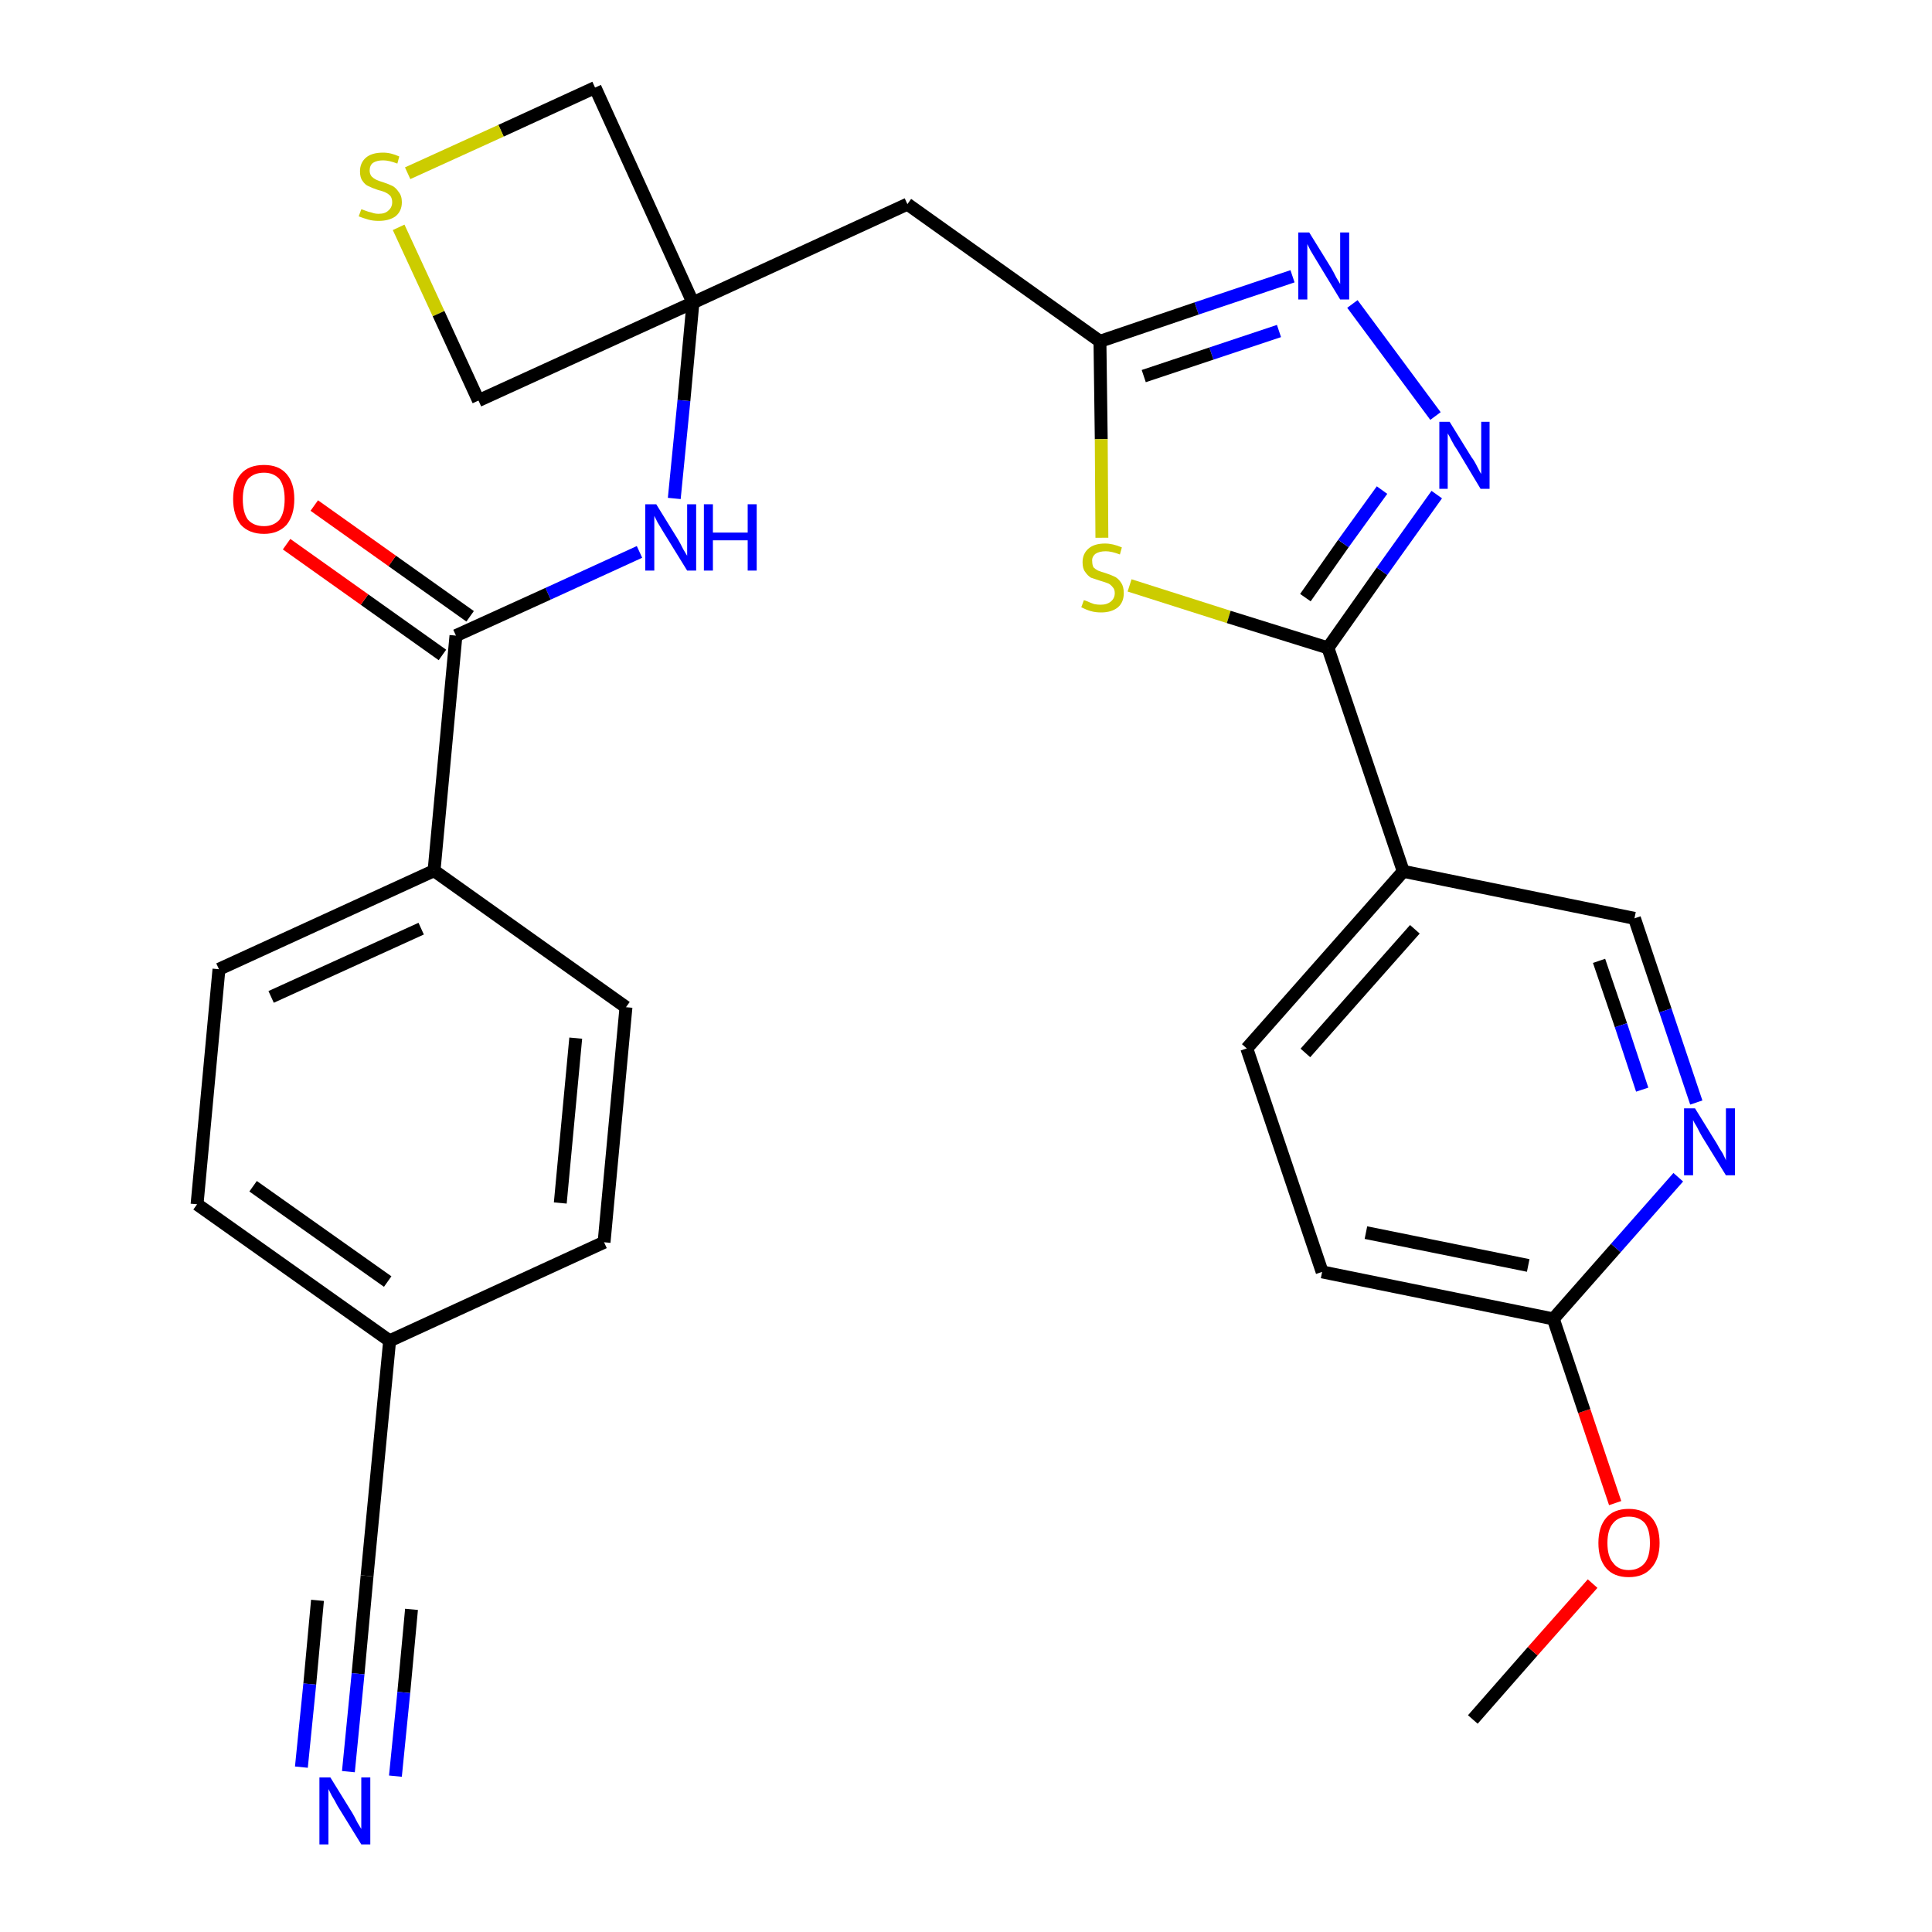 <?xml version='1.0' encoding='iso-8859-1'?>
<svg version='1.1' baseProfile='full'
              xmlns='http://www.w3.org/2000/svg'
                      xmlns:rdkit='http://www.rdkit.org/xml'
                      xmlns:xlink='http://www.w3.org/1999/xlink'
                  xml:space='preserve'
width='300px' height='300px' viewBox='0 0 300 300'>
<!-- END OF HEADER -->
<path class='bond-0 atom-0 atom-1' d='M 228.7,267.0 L 238.0,256.4' style='fill:none;fill-rule:evenodd;stroke:#000000;stroke-width:2.0px;stroke-linecap:butt;stroke-linejoin:miter;stroke-opacity:1' />
<path class='bond-0 atom-0 atom-1' d='M 238.0,256.4 L 247.3,245.9' style='fill:none;fill-rule:evenodd;stroke:#FF0000;stroke-width:2.0px;stroke-linecap:butt;stroke-linejoin:miter;stroke-opacity:1' />
<path class='bond-1 atom-1 atom-2' d='M 250.8,233.4 L 246.0,219.1' style='fill:none;fill-rule:evenodd;stroke:#FF0000;stroke-width:2.0px;stroke-linecap:butt;stroke-linejoin:miter;stroke-opacity:1' />
<path class='bond-1 atom-1 atom-2' d='M 246.0,219.1 L 241.2,204.8' style='fill:none;fill-rule:evenodd;stroke:#000000;stroke-width:2.0px;stroke-linecap:butt;stroke-linejoin:miter;stroke-opacity:1' />
<path class='bond-2 atom-2 atom-3' d='M 241.2,204.8 L 205.3,197.5' style='fill:none;fill-rule:evenodd;stroke:#000000;stroke-width:2.0px;stroke-linecap:butt;stroke-linejoin:miter;stroke-opacity:1' />
<path class='bond-2 atom-2 atom-3' d='M 237.3,196.5 L 212.1,191.4' style='fill:none;fill-rule:evenodd;stroke:#000000;stroke-width:2.0px;stroke-linecap:butt;stroke-linejoin:miter;stroke-opacity:1' />
<path class='bond-28 atom-28 atom-2' d='M 260.6,182.8 L 250.9,193.8' style='fill:none;fill-rule:evenodd;stroke:#0000FF;stroke-width:2.0px;stroke-linecap:butt;stroke-linejoin:miter;stroke-opacity:1' />
<path class='bond-28 atom-28 atom-2' d='M 250.9,193.8 L 241.2,204.8' style='fill:none;fill-rule:evenodd;stroke:#000000;stroke-width:2.0px;stroke-linecap:butt;stroke-linejoin:miter;stroke-opacity:1' />
<path class='bond-3 atom-3 atom-4' d='M 205.3,197.5 L 193.6,162.8' style='fill:none;fill-rule:evenodd;stroke:#000000;stroke-width:2.0px;stroke-linecap:butt;stroke-linejoin:miter;stroke-opacity:1' />
<path class='bond-4 atom-4 atom-5' d='M 193.6,162.8 L 217.9,135.3' style='fill:none;fill-rule:evenodd;stroke:#000000;stroke-width:2.0px;stroke-linecap:butt;stroke-linejoin:miter;stroke-opacity:1' />
<path class='bond-4 atom-4 atom-5' d='M 202.7,163.5 L 219.7,144.3' style='fill:none;fill-rule:evenodd;stroke:#000000;stroke-width:2.0px;stroke-linecap:butt;stroke-linejoin:miter;stroke-opacity:1' />
<path class='bond-5 atom-5 atom-6' d='M 217.9,135.3 L 206.2,100.6' style='fill:none;fill-rule:evenodd;stroke:#000000;stroke-width:2.0px;stroke-linecap:butt;stroke-linejoin:miter;stroke-opacity:1' />
<path class='bond-26 atom-5 atom-27' d='M 217.9,135.3 L 253.8,142.6' style='fill:none;fill-rule:evenodd;stroke:#000000;stroke-width:2.0px;stroke-linecap:butt;stroke-linejoin:miter;stroke-opacity:1' />
<path class='bond-6 atom-6 atom-7' d='M 206.2,100.6 L 214.6,88.7' style='fill:none;fill-rule:evenodd;stroke:#000000;stroke-width:2.0px;stroke-linecap:butt;stroke-linejoin:miter;stroke-opacity:1' />
<path class='bond-6 atom-6 atom-7' d='M 214.6,88.7 L 223.1,76.8' style='fill:none;fill-rule:evenodd;stroke:#0000FF;stroke-width:2.0px;stroke-linecap:butt;stroke-linejoin:miter;stroke-opacity:1' />
<path class='bond-6 atom-6 atom-7' d='M 202.7,92.8 L 208.6,84.4' style='fill:none;fill-rule:evenodd;stroke:#000000;stroke-width:2.0px;stroke-linecap:butt;stroke-linejoin:miter;stroke-opacity:1' />
<path class='bond-6 atom-6 atom-7' d='M 208.6,84.4 L 214.6,76.1' style='fill:none;fill-rule:evenodd;stroke:#0000FF;stroke-width:2.0px;stroke-linecap:butt;stroke-linejoin:miter;stroke-opacity:1' />
<path class='bond-29 atom-26 atom-6' d='M 175.4,90.9 L 190.8,95.8' style='fill:none;fill-rule:evenodd;stroke:#CCCC00;stroke-width:2.0px;stroke-linecap:butt;stroke-linejoin:miter;stroke-opacity:1' />
<path class='bond-29 atom-26 atom-6' d='M 190.8,95.8 L 206.2,100.6' style='fill:none;fill-rule:evenodd;stroke:#000000;stroke-width:2.0px;stroke-linecap:butt;stroke-linejoin:miter;stroke-opacity:1' />
<path class='bond-7 atom-7 atom-8' d='M 222.9,64.6 L 210.0,47.2' style='fill:none;fill-rule:evenodd;stroke:#0000FF;stroke-width:2.0px;stroke-linecap:butt;stroke-linejoin:miter;stroke-opacity:1' />
<path class='bond-8 atom-8 atom-9' d='M 200.7,42.9 L 185.8,47.9' style='fill:none;fill-rule:evenodd;stroke:#0000FF;stroke-width:2.0px;stroke-linecap:butt;stroke-linejoin:miter;stroke-opacity:1' />
<path class='bond-8 atom-8 atom-9' d='M 185.8,47.9 L 170.8,53.0' style='fill:none;fill-rule:evenodd;stroke:#000000;stroke-width:2.0px;stroke-linecap:butt;stroke-linejoin:miter;stroke-opacity:1' />
<path class='bond-8 atom-8 atom-9' d='M 198.6,51.4 L 188.1,54.9' style='fill:none;fill-rule:evenodd;stroke:#0000FF;stroke-width:2.0px;stroke-linecap:butt;stroke-linejoin:miter;stroke-opacity:1' />
<path class='bond-8 atom-8 atom-9' d='M 188.1,54.9 L 177.6,58.4' style='fill:none;fill-rule:evenodd;stroke:#000000;stroke-width:2.0px;stroke-linecap:butt;stroke-linejoin:miter;stroke-opacity:1' />
<path class='bond-9 atom-9 atom-10' d='M 170.8,53.0 L 140.9,31.7' style='fill:none;fill-rule:evenodd;stroke:#000000;stroke-width:2.0px;stroke-linecap:butt;stroke-linejoin:miter;stroke-opacity:1' />
<path class='bond-25 atom-9 atom-26' d='M 170.8,53.0 L 171.0,68.2' style='fill:none;fill-rule:evenodd;stroke:#000000;stroke-width:2.0px;stroke-linecap:butt;stroke-linejoin:miter;stroke-opacity:1' />
<path class='bond-25 atom-9 atom-26' d='M 171.0,68.2 L 171.1,83.5' style='fill:none;fill-rule:evenodd;stroke:#CCCC00;stroke-width:2.0px;stroke-linecap:butt;stroke-linejoin:miter;stroke-opacity:1' />
<path class='bond-10 atom-10 atom-11' d='M 140.9,31.7 L 107.6,47.0' style='fill:none;fill-rule:evenodd;stroke:#000000;stroke-width:2.0px;stroke-linecap:butt;stroke-linejoin:miter;stroke-opacity:1' />
<path class='bond-11 atom-11 atom-12' d='M 107.6,47.0 L 106.2,62.2' style='fill:none;fill-rule:evenodd;stroke:#000000;stroke-width:2.0px;stroke-linecap:butt;stroke-linejoin:miter;stroke-opacity:1' />
<path class='bond-11 atom-11 atom-12' d='M 106.2,62.2 L 104.7,77.4' style='fill:none;fill-rule:evenodd;stroke:#0000FF;stroke-width:2.0px;stroke-linecap:butt;stroke-linejoin:miter;stroke-opacity:1' />
<path class='bond-22 atom-11 atom-23' d='M 107.6,47.0 L 92.4,13.6' style='fill:none;fill-rule:evenodd;stroke:#000000;stroke-width:2.0px;stroke-linecap:butt;stroke-linejoin:miter;stroke-opacity:1' />
<path class='bond-30 atom-25 atom-11' d='M 74.3,62.2 L 107.6,47.0' style='fill:none;fill-rule:evenodd;stroke:#000000;stroke-width:2.0px;stroke-linecap:butt;stroke-linejoin:miter;stroke-opacity:1' />
<path class='bond-12 atom-12 atom-13' d='M 99.3,85.7 L 85.1,92.2' style='fill:none;fill-rule:evenodd;stroke:#0000FF;stroke-width:2.0px;stroke-linecap:butt;stroke-linejoin:miter;stroke-opacity:1' />
<path class='bond-12 atom-12 atom-13' d='M 85.1,92.2 L 70.8,98.7' style='fill:none;fill-rule:evenodd;stroke:#000000;stroke-width:2.0px;stroke-linecap:butt;stroke-linejoin:miter;stroke-opacity:1' />
<path class='bond-13 atom-13 atom-14' d='M 73.0,95.7 L 60.9,87.1' style='fill:none;fill-rule:evenodd;stroke:#000000;stroke-width:2.0px;stroke-linecap:butt;stroke-linejoin:miter;stroke-opacity:1' />
<path class='bond-13 atom-13 atom-14' d='M 60.9,87.1 L 48.8,78.5' style='fill:none;fill-rule:evenodd;stroke:#FF0000;stroke-width:2.0px;stroke-linecap:butt;stroke-linejoin:miter;stroke-opacity:1' />
<path class='bond-13 atom-13 atom-14' d='M 68.7,101.7 L 56.6,93.1' style='fill:none;fill-rule:evenodd;stroke:#000000;stroke-width:2.0px;stroke-linecap:butt;stroke-linejoin:miter;stroke-opacity:1' />
<path class='bond-13 atom-13 atom-14' d='M 56.6,93.1 L 44.5,84.5' style='fill:none;fill-rule:evenodd;stroke:#FF0000;stroke-width:2.0px;stroke-linecap:butt;stroke-linejoin:miter;stroke-opacity:1' />
<path class='bond-14 atom-13 atom-15' d='M 70.8,98.7 L 67.4,135.2' style='fill:none;fill-rule:evenodd;stroke:#000000;stroke-width:2.0px;stroke-linecap:butt;stroke-linejoin:miter;stroke-opacity:1' />
<path class='bond-15 atom-15 atom-16' d='M 67.4,135.2 L 34.0,150.5' style='fill:none;fill-rule:evenodd;stroke:#000000;stroke-width:2.0px;stroke-linecap:butt;stroke-linejoin:miter;stroke-opacity:1' />
<path class='bond-15 atom-15 atom-16' d='M 65.4,144.2 L 42.1,154.8' style='fill:none;fill-rule:evenodd;stroke:#000000;stroke-width:2.0px;stroke-linecap:butt;stroke-linejoin:miter;stroke-opacity:1' />
<path class='bond-31 atom-22 atom-15' d='M 97.2,156.4 L 67.4,135.2' style='fill:none;fill-rule:evenodd;stroke:#000000;stroke-width:2.0px;stroke-linecap:butt;stroke-linejoin:miter;stroke-opacity:1' />
<path class='bond-16 atom-16 atom-17' d='M 34.0,150.5 L 30.6,187.0' style='fill:none;fill-rule:evenodd;stroke:#000000;stroke-width:2.0px;stroke-linecap:butt;stroke-linejoin:miter;stroke-opacity:1' />
<path class='bond-17 atom-17 atom-18' d='M 30.6,187.0 L 60.5,208.2' style='fill:none;fill-rule:evenodd;stroke:#000000;stroke-width:2.0px;stroke-linecap:butt;stroke-linejoin:miter;stroke-opacity:1' />
<path class='bond-17 atom-17 atom-18' d='M 39.3,184.2 L 60.2,199.0' style='fill:none;fill-rule:evenodd;stroke:#000000;stroke-width:2.0px;stroke-linecap:butt;stroke-linejoin:miter;stroke-opacity:1' />
<path class='bond-18 atom-18 atom-19' d='M 60.5,208.2 L 57.0,244.7' style='fill:none;fill-rule:evenodd;stroke:#000000;stroke-width:2.0px;stroke-linecap:butt;stroke-linejoin:miter;stroke-opacity:1' />
<path class='bond-20 atom-18 atom-21' d='M 60.5,208.2 L 93.8,192.9' style='fill:none;fill-rule:evenodd;stroke:#000000;stroke-width:2.0px;stroke-linecap:butt;stroke-linejoin:miter;stroke-opacity:1' />
<path class='bond-19 atom-19 atom-20' d='M 57.0,244.7 L 55.6,259.9' style='fill:none;fill-rule:evenodd;stroke:#000000;stroke-width:2.0px;stroke-linecap:butt;stroke-linejoin:miter;stroke-opacity:1' />
<path class='bond-19 atom-19 atom-20' d='M 55.6,259.9 L 54.1,275.1' style='fill:none;fill-rule:evenodd;stroke:#0000FF;stroke-width:2.0px;stroke-linecap:butt;stroke-linejoin:miter;stroke-opacity:1' />
<path class='bond-19 atom-19 atom-20' d='M 49.3,248.5 L 48.1,261.5' style='fill:none;fill-rule:evenodd;stroke:#000000;stroke-width:2.0px;stroke-linecap:butt;stroke-linejoin:miter;stroke-opacity:1' />
<path class='bond-19 atom-19 atom-20' d='M 48.1,261.5 L 46.8,274.4' style='fill:none;fill-rule:evenodd;stroke:#0000FF;stroke-width:2.0px;stroke-linecap:butt;stroke-linejoin:miter;stroke-opacity:1' />
<path class='bond-19 atom-19 atom-20' d='M 63.9,249.9 L 62.7,262.8' style='fill:none;fill-rule:evenodd;stroke:#000000;stroke-width:2.0px;stroke-linecap:butt;stroke-linejoin:miter;stroke-opacity:1' />
<path class='bond-19 atom-19 atom-20' d='M 62.7,262.8 L 61.4,275.8' style='fill:none;fill-rule:evenodd;stroke:#0000FF;stroke-width:2.0px;stroke-linecap:butt;stroke-linejoin:miter;stroke-opacity:1' />
<path class='bond-21 atom-21 atom-22' d='M 93.8,192.9 L 97.2,156.4' style='fill:none;fill-rule:evenodd;stroke:#000000;stroke-width:2.0px;stroke-linecap:butt;stroke-linejoin:miter;stroke-opacity:1' />
<path class='bond-21 atom-21 atom-22' d='M 87.0,186.8 L 89.4,161.2' style='fill:none;fill-rule:evenodd;stroke:#000000;stroke-width:2.0px;stroke-linecap:butt;stroke-linejoin:miter;stroke-opacity:1' />
<path class='bond-23 atom-23 atom-24' d='M 92.4,13.6 L 77.8,20.3' style='fill:none;fill-rule:evenodd;stroke:#000000;stroke-width:2.0px;stroke-linecap:butt;stroke-linejoin:miter;stroke-opacity:1' />
<path class='bond-23 atom-23 atom-24' d='M 77.8,20.3 L 63.3,26.9' style='fill:none;fill-rule:evenodd;stroke:#CCCC00;stroke-width:2.0px;stroke-linecap:butt;stroke-linejoin:miter;stroke-opacity:1' />
<path class='bond-24 atom-24 atom-25' d='M 61.9,35.3 L 68.1,48.7' style='fill:none;fill-rule:evenodd;stroke:#CCCC00;stroke-width:2.0px;stroke-linecap:butt;stroke-linejoin:miter;stroke-opacity:1' />
<path class='bond-24 atom-24 atom-25' d='M 68.1,48.7 L 74.3,62.2' style='fill:none;fill-rule:evenodd;stroke:#000000;stroke-width:2.0px;stroke-linecap:butt;stroke-linejoin:miter;stroke-opacity:1' />
<path class='bond-27 atom-27 atom-28' d='M 253.8,142.6 L 258.6,156.9' style='fill:none;fill-rule:evenodd;stroke:#000000;stroke-width:2.0px;stroke-linecap:butt;stroke-linejoin:miter;stroke-opacity:1' />
<path class='bond-27 atom-27 atom-28' d='M 258.6,156.9 L 263.4,171.2' style='fill:none;fill-rule:evenodd;stroke:#0000FF;stroke-width:2.0px;stroke-linecap:butt;stroke-linejoin:miter;stroke-opacity:1' />
<path class='bond-27 atom-27 atom-28' d='M 248.3,149.2 L 251.7,159.2' style='fill:none;fill-rule:evenodd;stroke:#000000;stroke-width:2.0px;stroke-linecap:butt;stroke-linejoin:miter;stroke-opacity:1' />
<path class='bond-27 atom-27 atom-28' d='M 251.7,159.2 L 255.0,169.2' style='fill:none;fill-rule:evenodd;stroke:#0000FF;stroke-width:2.0px;stroke-linecap:butt;stroke-linejoin:miter;stroke-opacity:1' />
<path  class='atom-1' d='M 248.2 239.6
Q 248.2 237.1, 249.4 235.7
Q 250.6 234.3, 252.9 234.3
Q 255.2 234.3, 256.5 235.7
Q 257.7 237.1, 257.7 239.6
Q 257.7 242.1, 256.4 243.5
Q 255.2 244.9, 252.9 244.9
Q 250.6 244.9, 249.4 243.5
Q 248.2 242.1, 248.2 239.6
M 252.9 243.8
Q 254.5 243.8, 255.4 242.7
Q 256.2 241.7, 256.2 239.6
Q 256.2 237.5, 255.4 236.5
Q 254.5 235.5, 252.9 235.5
Q 251.3 235.5, 250.5 236.5
Q 249.6 237.5, 249.6 239.6
Q 249.6 241.7, 250.5 242.7
Q 251.3 243.8, 252.9 243.8
' fill='#FF0000'/>
<path  class='atom-7' d='M 225.1 65.5
L 228.5 71.0
Q 228.9 71.5, 229.4 72.5
Q 229.9 73.5, 230.0 73.6
L 230.0 65.5
L 231.3 65.5
L 231.3 75.9
L 229.9 75.9
L 226.3 69.9
Q 225.8 69.2, 225.4 68.4
Q 225.0 67.6, 224.8 67.3
L 224.8 75.9
L 223.5 75.9
L 223.5 65.5
L 225.1 65.5
' fill='#0000FF'/>
<path  class='atom-8' d='M 203.3 36.1
L 206.7 41.6
Q 207.0 42.1, 207.5 43.1
Q 208.1 44.1, 208.1 44.1
L 208.1 36.1
L 209.5 36.1
L 209.5 46.5
L 208.1 46.5
L 204.4 40.4
Q 204.0 39.7, 203.5 38.9
Q 203.1 38.1, 203.0 37.9
L 203.0 46.5
L 201.6 46.5
L 201.6 36.1
L 203.3 36.1
' fill='#0000FF'/>
<path  class='atom-12' d='M 101.9 78.3
L 105.3 83.8
Q 105.6 84.3, 106.1 85.3
Q 106.7 86.3, 106.7 86.3
L 106.7 78.3
L 108.1 78.3
L 108.1 88.6
L 106.7 88.6
L 103.0 82.6
Q 102.6 81.9, 102.1 81.1
Q 101.7 80.3, 101.6 80.1
L 101.6 88.6
L 100.2 88.6
L 100.2 78.3
L 101.9 78.3
' fill='#0000FF'/>
<path  class='atom-12' d='M 109.3 78.3
L 110.7 78.3
L 110.7 82.7
L 116.1 82.7
L 116.1 78.3
L 117.5 78.3
L 117.5 88.6
L 116.1 88.6
L 116.1 83.9
L 110.7 83.9
L 110.7 88.6
L 109.3 88.6
L 109.3 78.3
' fill='#0000FF'/>
<path  class='atom-14' d='M 36.2 77.5
Q 36.2 75.0, 37.4 73.6
Q 38.6 72.2, 41.0 72.2
Q 43.3 72.2, 44.5 73.6
Q 45.7 75.0, 45.7 77.5
Q 45.7 80.0, 44.5 81.5
Q 43.2 82.9, 41.0 82.9
Q 38.7 82.9, 37.4 81.5
Q 36.2 80.0, 36.2 77.5
M 41.0 81.7
Q 42.5 81.7, 43.4 80.7
Q 44.2 79.6, 44.2 77.5
Q 44.2 75.5, 43.4 74.4
Q 42.5 73.4, 41.0 73.4
Q 39.4 73.4, 38.5 74.4
Q 37.7 75.5, 37.7 77.5
Q 37.7 79.6, 38.5 80.7
Q 39.4 81.7, 41.0 81.7
' fill='#FF0000'/>
<path  class='atom-20' d='M 51.3 276.0
L 54.7 281.5
Q 55.0 282.0, 55.5 283.0
Q 56.1 284.0, 56.1 284.0
L 56.1 276.0
L 57.5 276.0
L 57.5 286.4
L 56.1 286.4
L 52.4 280.4
Q 52.0 279.6, 51.5 278.8
Q 51.1 278.0, 51.0 277.8
L 51.0 286.4
L 49.6 286.4
L 49.6 276.0
L 51.3 276.0
' fill='#0000FF'/>
<path  class='atom-24' d='M 56.1 32.5
Q 56.2 32.5, 56.7 32.7
Q 57.2 32.9, 57.7 33.0
Q 58.2 33.2, 58.8 33.2
Q 59.8 33.2, 60.3 32.7
Q 60.9 32.2, 60.9 31.4
Q 60.9 30.8, 60.6 30.4
Q 60.3 30.1, 59.9 29.9
Q 59.5 29.7, 58.7 29.5
Q 57.8 29.2, 57.2 28.9
Q 56.7 28.7, 56.3 28.1
Q 55.9 27.6, 55.9 26.6
Q 55.9 25.3, 56.8 24.5
Q 57.7 23.7, 59.5 23.7
Q 60.7 23.7, 62.0 24.3
L 61.7 25.4
Q 60.4 24.9, 59.5 24.9
Q 58.5 24.9, 57.9 25.3
Q 57.4 25.7, 57.4 26.5
Q 57.4 27.0, 57.7 27.4
Q 58.0 27.7, 58.4 27.9
Q 58.8 28.1, 59.5 28.3
Q 60.4 28.6, 61.0 28.9
Q 61.5 29.2, 61.9 29.8
Q 62.4 30.4, 62.4 31.4
Q 62.4 32.8, 61.4 33.6
Q 60.4 34.3, 58.8 34.3
Q 57.9 34.3, 57.2 34.1
Q 56.5 33.9, 55.7 33.6
L 56.1 32.5
' fill='#CCCC00'/>
<path  class='atom-26' d='M 168.3 93.2
Q 168.4 93.2, 168.9 93.4
Q 169.3 93.6, 169.9 93.8
Q 170.4 93.9, 170.9 93.9
Q 171.9 93.9, 172.5 93.4
Q 173.1 92.9, 173.1 92.1
Q 173.1 91.5, 172.8 91.2
Q 172.5 90.8, 172.1 90.6
Q 171.6 90.4, 170.9 90.2
Q 170.0 89.9, 169.4 89.7
Q 168.9 89.4, 168.5 88.8
Q 168.1 88.3, 168.1 87.3
Q 168.1 86.0, 169.0 85.2
Q 169.9 84.4, 171.6 84.4
Q 172.8 84.4, 174.2 85.0
L 173.9 86.1
Q 172.6 85.6, 171.7 85.6
Q 170.7 85.6, 170.1 86.0
Q 169.5 86.5, 169.6 87.2
Q 169.6 87.7, 169.8 88.1
Q 170.1 88.4, 170.5 88.6
Q 171.0 88.8, 171.7 89.0
Q 172.6 89.3, 173.2 89.6
Q 173.7 89.9, 174.1 90.5
Q 174.5 91.1, 174.5 92.1
Q 174.5 93.5, 173.6 94.3
Q 172.6 95.1, 171.0 95.1
Q 170.1 95.1, 169.4 94.9
Q 168.7 94.7, 167.9 94.3
L 168.3 93.2
' fill='#CCCC00'/>
<path  class='atom-28' d='M 263.2 172.1
L 266.6 177.6
Q 266.9 178.2, 267.5 179.1
Q 268.0 180.1, 268.0 180.2
L 268.0 172.1
L 269.4 172.1
L 269.4 182.5
L 268.0 182.5
L 264.3 176.5
Q 263.9 175.8, 263.5 175.0
Q 263.0 174.2, 262.9 173.9
L 262.9 182.5
L 261.5 182.5
L 261.5 172.1
L 263.2 172.1
' fill='#0000FF'/>
</svg>
